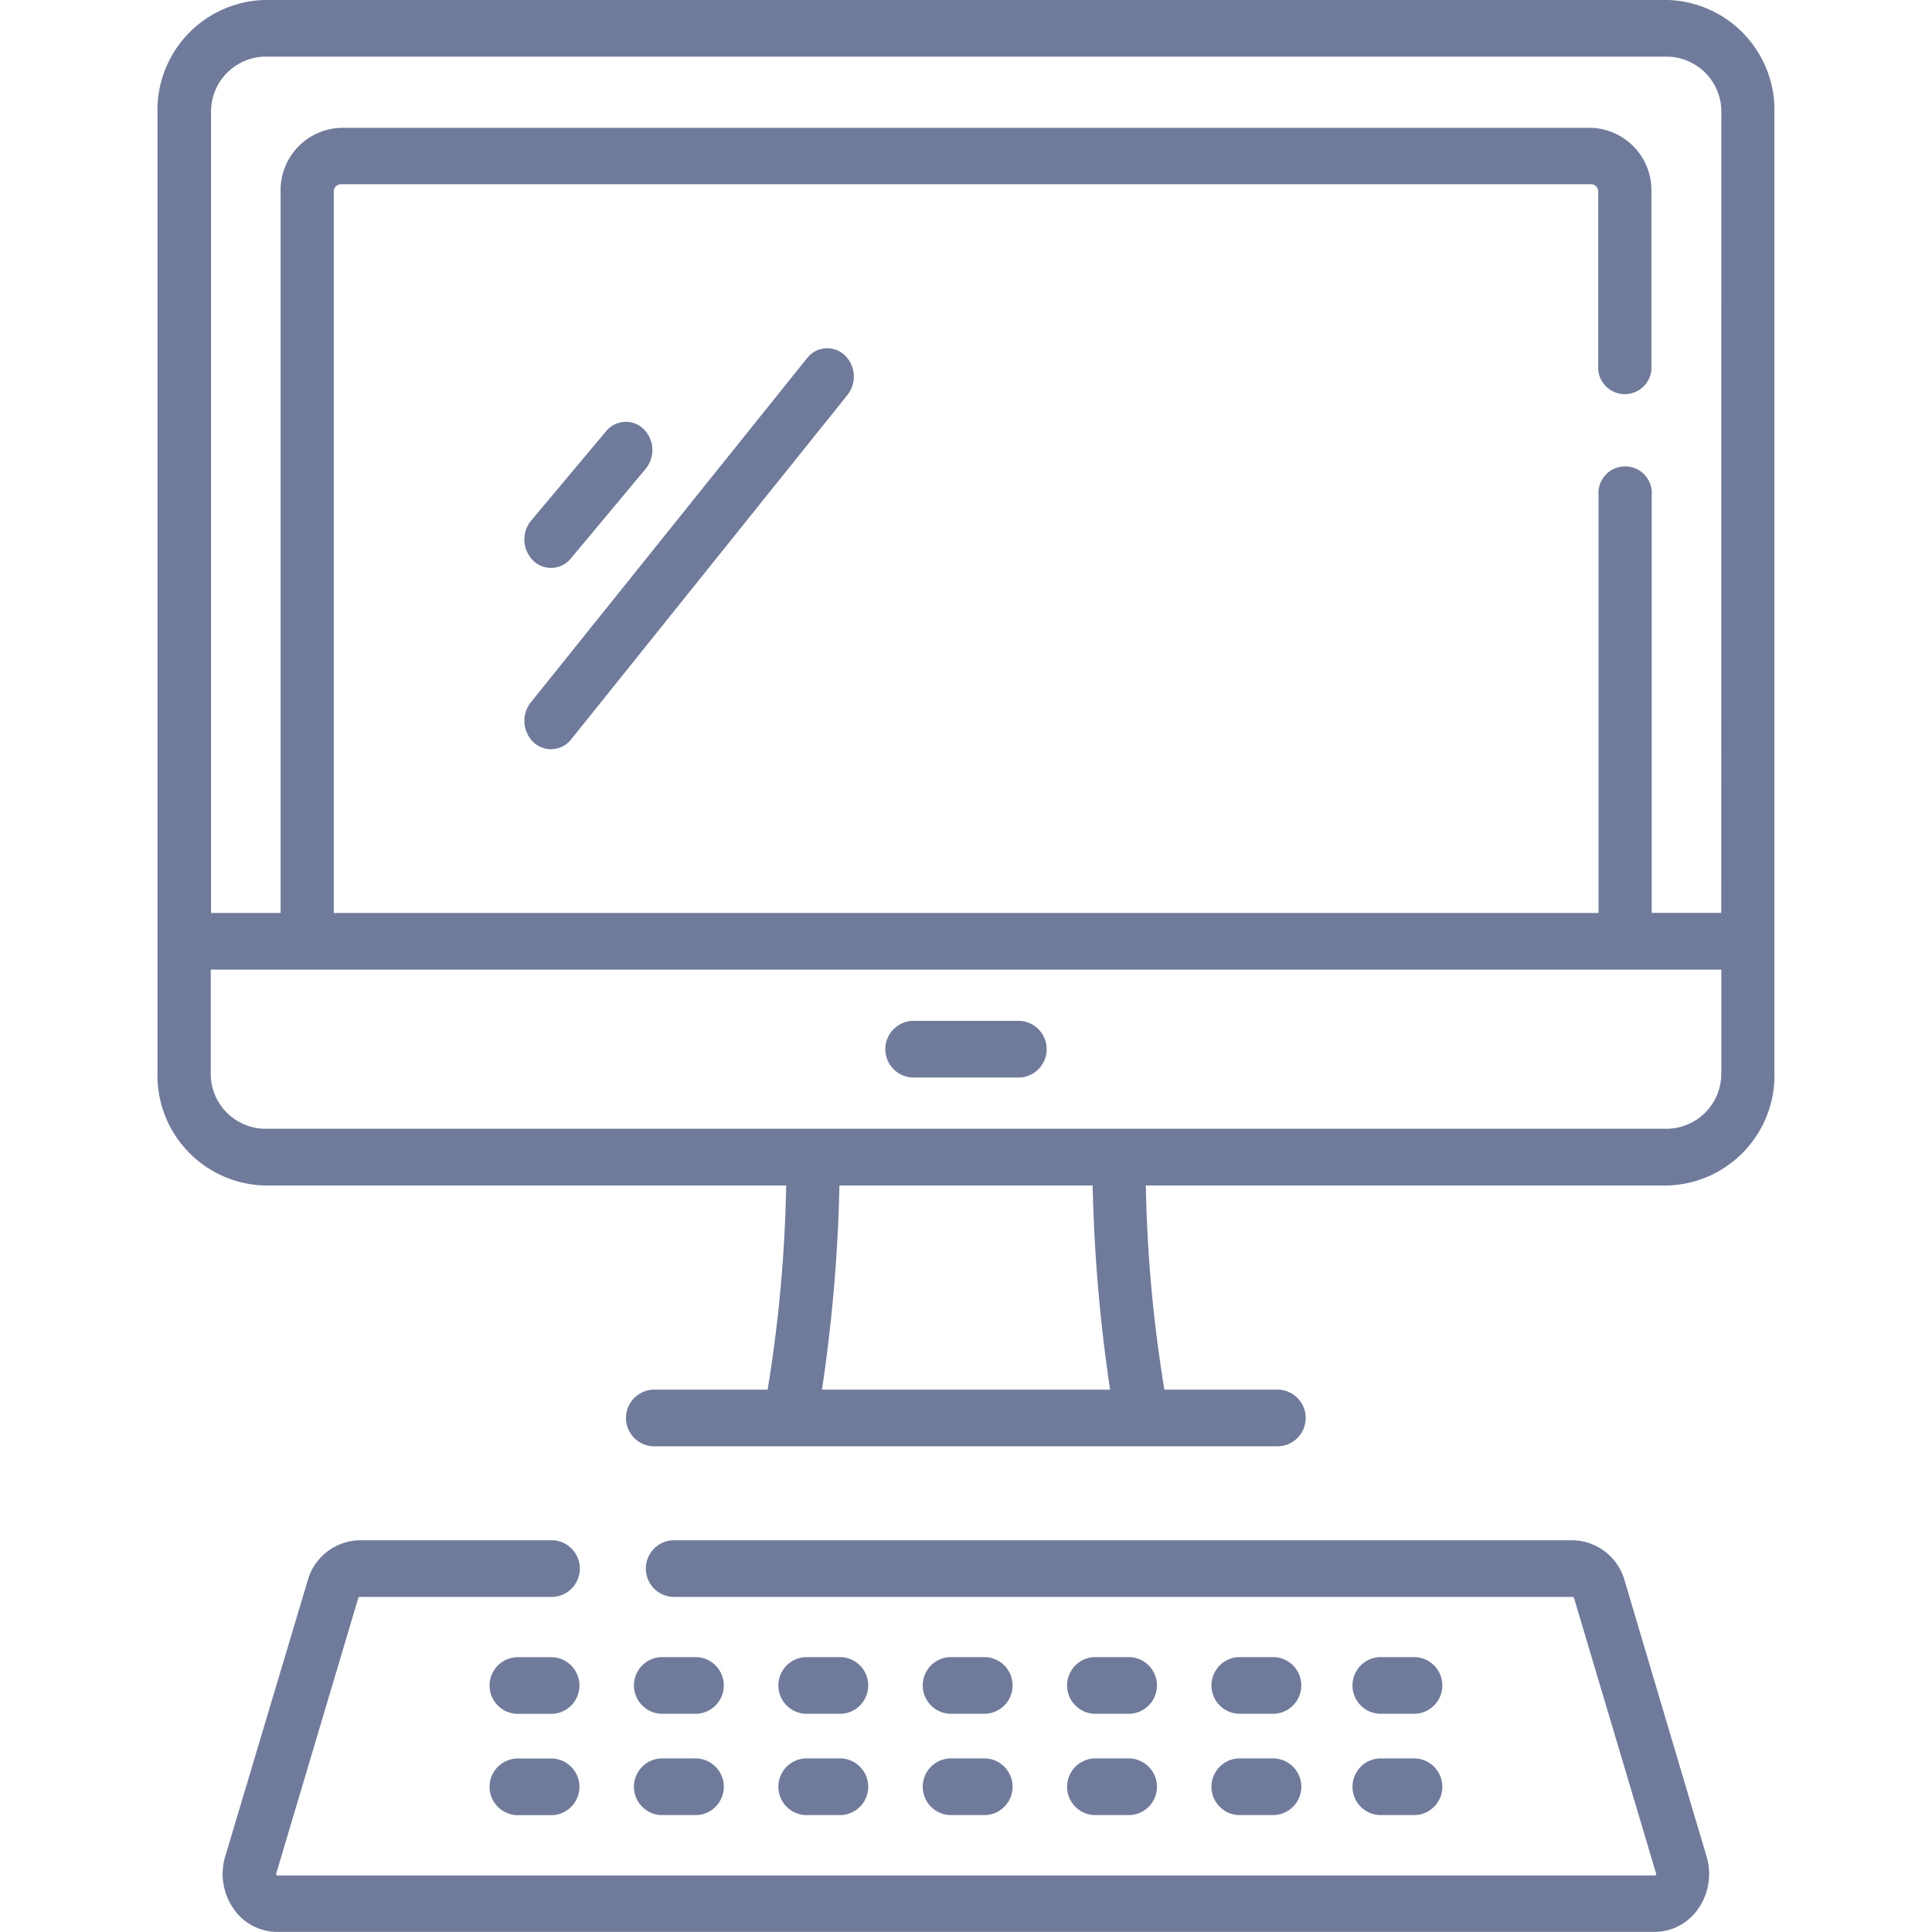 <svg xmlns="http://www.w3.org/2000/svg" xmlns:xlink="http://www.w3.org/1999/xlink" width="25" height="25" viewBox="0 0 25 25">
  <defs>
    <clipPath id="clip-path">
      <rect id="Rectangle_687" data-name="Rectangle 687" width="25" height="25" transform="translate(6146 193)" fill="#707b9b"/>
    </clipPath>
  </defs>
  <g id="Mask_Group_127" data-name="Mask Group 127" transform="translate(-6146 -193)" clip-path="url(#clip-path)">
    <g id="All_IN_One_PC" data-name="All IN One PC" transform="translate(6148.038 193)">
      <g id="Group_461" data-name="Group 461" transform="translate(9.422 13.21)">
        <path id="Path_891" data-name="Path 891" d="M14.471,17.114h1.392a.367.367,0,0,0,0-.733H14.471a.367.367,0,0,0,0,.733Z" transform="translate(-14.127 -16.381)" fill="#707b9b"/>
      </g>
      <g id="Group_462" data-name="Group 462" transform="translate(0)">
        <path id="Path_892" data-name="Path 892" d="M12.1,5.676a.33.33,0,0,0-.485.041L8.04,10.172a.383.383,0,0,0,.038.517.331.331,0,0,0,.223.088.335.335,0,0,0,.262-.128l3.574-4.455A.383.383,0,0,0,12.1,5.676Z" transform="translate(-3.21 -1.082)" fill="#707b9b"/>
        <path id="Path_893" data-name="Path 893" d="M8.073,8.566a.33.33,0,0,0,.486-.03l.966-1.157A.383.383,0,0,0,9.5,6.861a.33.33,0,0,0-.486.03L8.044,8.048a.383.383,0,0,0,.029.517Z" transform="translate(-3.21 -1.31)" fill="#707b9b"/>
        <path id="Path_894" data-name="Path 894" d="M20.946,25.24a.712.712,0,0,0-.675-.526H8.627a.367.367,0,0,0,0,.733H20.271a.02.02,0,0,1,.019.015l1.061,3.562a.02.02,0,0,1,0,.019.017.017,0,0,1-.016.009H3.513a.017.017,0,0,1-.016-.009.02.02,0,0,1,0-.019l1.061-3.562a.02.02,0,0,1,.019-.015h2.5a.367.367,0,0,0,0-.733h-2.5a.712.712,0,0,0-.675.526L2.838,28.8a.786.786,0,0,0,.1.673.689.689,0,0,0,.571.309H21.332a.688.688,0,0,0,.571-.309.786.786,0,0,0,.1-.673Z" transform="translate(-1.96 -4.783)" fill="#707b9b"/>
        <path id="Path_895" data-name="Path 895" d="M21.238,0H3.067A1.425,1.425,0,0,0,1.69,1.465V13.875A1.425,1.425,0,0,0,3.067,15.34H9.825a18.257,18.257,0,0,1-.24,2.642H8.1a.367.367,0,0,0,0,.733h8.1a.367.367,0,0,0,0-.733H14.719a18.257,18.257,0,0,1-.24-2.642h6.758a1.425,1.425,0,0,0,1.376-1.465V1.465A1.425,1.425,0,0,0,21.238,0ZM10.288,17.982a20.623,20.623,0,0,0,.226-2.642h3.277a20.623,20.623,0,0,0,.226,2.642Zm11.637-4.108a.712.712,0,0,1-.688.732H3.067a.712.712,0,0,1-.688-.732V12.547H21.926v1.328Zm0-2.061h-.9V6.406a.345.345,0,1,0-.688,0v5.408H3.971V2.484a.094.094,0,0,1,.091-.1h16.18a.094.094,0,0,1,.091.1V4.729a.345.345,0,1,0,.688,0V2.484a.807.807,0,0,0-.779-.83H4.062a.807.807,0,0,0-.779.83v9.33h-.9V1.465A.712.712,0,0,1,3.067.733H21.238a.712.712,0,0,1,.688.732Z" transform="translate(-1.69 0)" fill="#707b9b"/>
        <path id="Path_896" data-name="Path 896" d="M8.179,26.59H7.712a.367.367,0,0,0,0,.733h.467a.367.367,0,0,0,0-.733Z" transform="translate(-3.067 -5.146)" fill="#707b9b"/>
        <path id="Path_897" data-name="Path 897" d="M10.178,27.322h.467a.367.367,0,0,0,0-.733h-.467a.367.367,0,0,0,0,.733Z" transform="translate(-3.665 -5.146)" fill="#707b9b"/>
        <path id="Path_898" data-name="Path 898" d="M12.644,27.322h.467a.367.367,0,0,0,0-.733h-.467a.367.367,0,0,0,0,.733Z" transform="translate(-4.262 -5.146)" fill="#707b9b"/>
        <path id="Path_899" data-name="Path 899" d="M15.11,27.322h.467a.367.367,0,0,0,0-.733H15.11a.367.367,0,0,0,0,.733Z" transform="translate(-4.86 -5.146)" fill="#707b9b"/>
        <path id="Path_900" data-name="Path 900" d="M17.576,27.322h.467a.367.367,0,0,0,0-.733h-.467a.367.367,0,0,0,0,.733Z" transform="translate(-5.458 -5.146)" fill="#707b9b"/>
        <path id="Path_901" data-name="Path 901" d="M20.042,27.322h.467a.367.367,0,0,0,0-.733h-.467a.367.367,0,0,0,0,.733Z" transform="translate(-6.056 -5.146)" fill="#707b9b"/>
        <path id="Path_902" data-name="Path 902" d="M22.451,27.322h.467a.367.367,0,0,0,0-.733h-.467a.367.367,0,0,0,0,.733Z" transform="translate(-6.64 -5.146)" fill="#707b9b"/>
        <path id="Path_903" data-name="Path 903" d="M8.179,28.216H7.712a.367.367,0,0,0,0,.733h.467a.367.367,0,0,0,0-.733Z" transform="translate(-3.067 -5.461)" fill="#707b9b"/>
        <path id="Path_904" data-name="Path 904" d="M10.178,28.948h.467a.367.367,0,0,0,0-.733h-.467a.367.367,0,0,0,0,.733Z" transform="translate(-3.665 -5.461)" fill="#707b9b"/>
        <path id="Path_905" data-name="Path 905" d="M12.644,28.948h.467a.367.367,0,0,0,0-.733h-.467a.367.367,0,0,0,0,.733Z" transform="translate(-4.262 -5.461)" fill="#707b9b"/>
        <path id="Path_906" data-name="Path 906" d="M15.11,28.948h.467a.367.367,0,0,0,0-.733H15.11a.367.367,0,0,0,0,.733Z" transform="translate(-4.86 -5.461)" fill="#707b9b"/>
        <path id="Path_907" data-name="Path 907" d="M17.576,28.948h.467a.367.367,0,0,0,0-.733h-.467a.367.367,0,0,0,0,.733Z" transform="translate(-5.458 -5.461)" fill="#707b9b"/>
        <path id="Path_908" data-name="Path 908" d="M20.042,28.948h.467a.367.367,0,0,0,0-.733h-.467a.367.367,0,0,0,0,.733Z" transform="translate(-6.056 -5.461)" fill="#707b9b"/>
        <path id="Path_909" data-name="Path 909" d="M22.451,28.948h.467a.367.367,0,0,0,0-.733h-.467a.367.367,0,0,0,0,.733Z" transform="translate(-6.64 -5.461)" fill="#707b9b"/>
      </g>
    </g>
  </g>
</svg>
